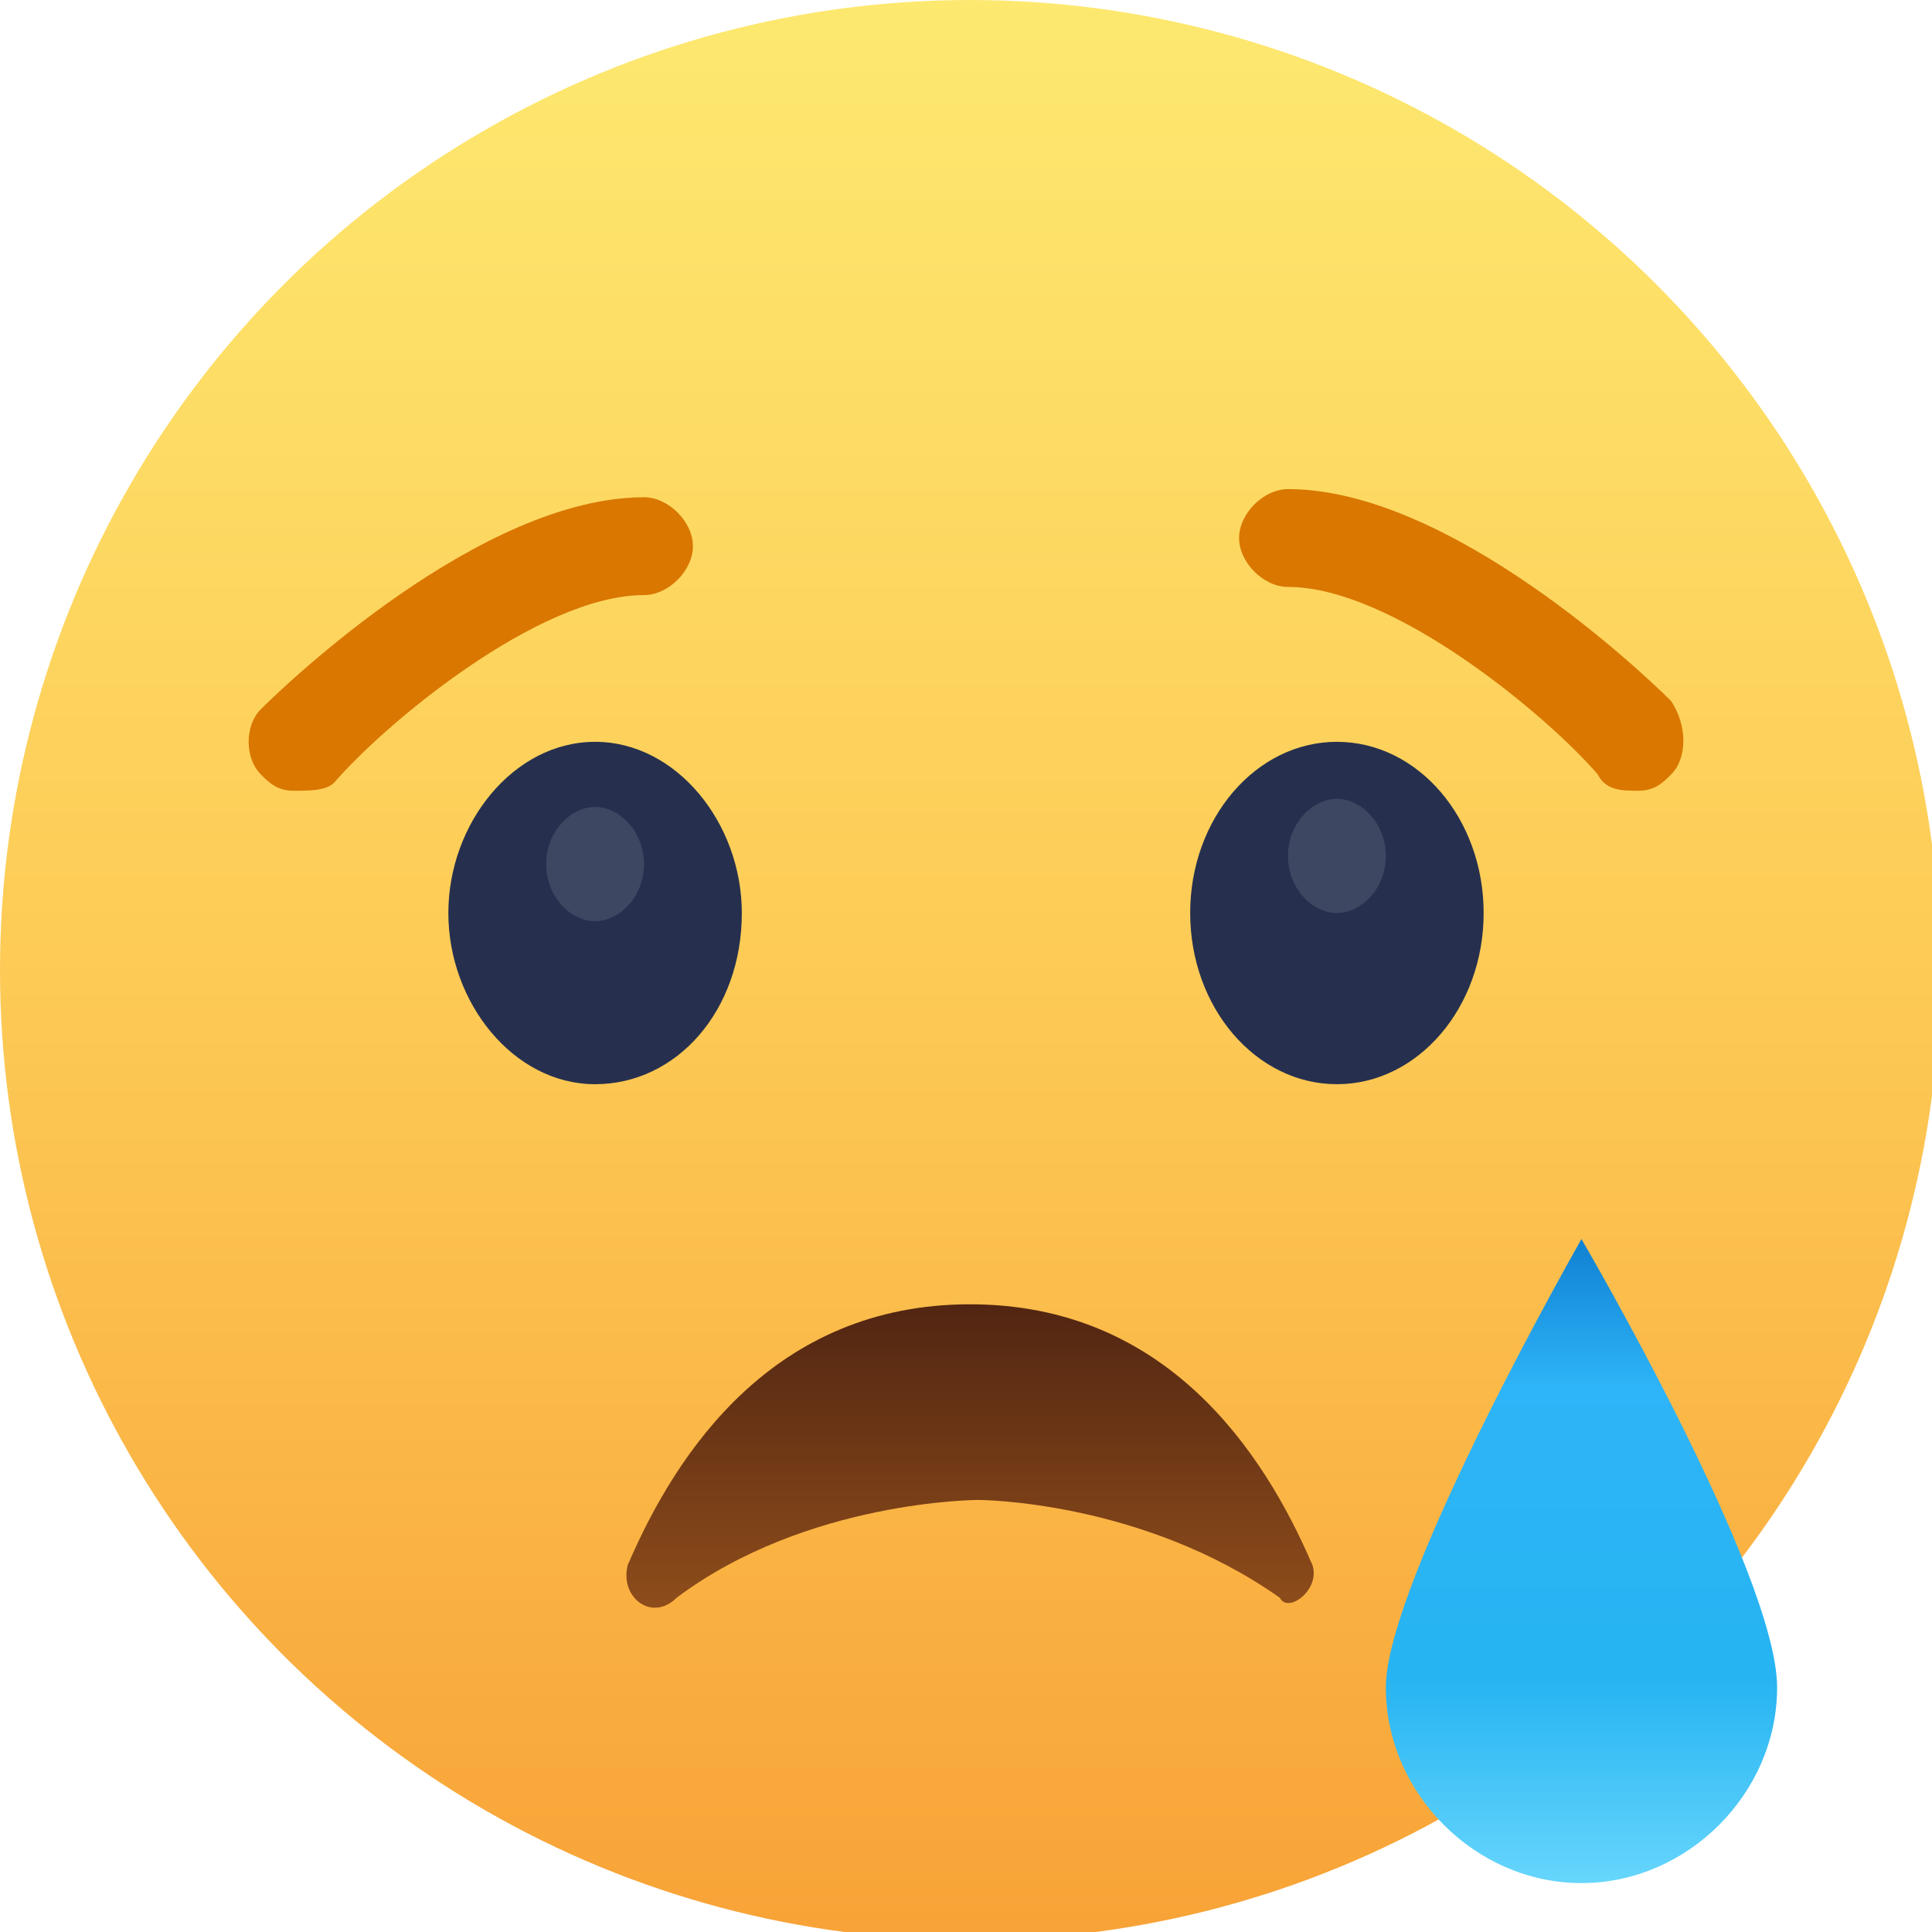 <?xml version="1.0" encoding="utf-8"?>
<!-- Generator: Adobe Illustrator 25.3.1, SVG Export Plug-In . SVG Version: 6.00 Build 0)  -->
<svg version="1.1" id="Layer_1" xmlns="http://www.w3.org/2000/svg" xmlns:xlink="http://www.w3.org/1999/xlink" x="0px" y="0px"
	 viewBox="0 0 23.7 23.7" style="enable-background:new 0 0 23.7 23.7;" xml:space="preserve">
<style type="text/css">
	.st0{fill:url(#SVGID_1_);}
	.st1{fill:#FFFFFF;}
	.st2{fill:url(#SVGID_2_);}
	.st3{fill:url(#SVGID_3_);}
	.st4{fill:url(#SVGID_4_);}
	.st5{fill:url(#SVGID_5_);}
	.st6{fill:#26304E;}
	.st7{fill:url(#SVGID_6_);}
	.st8{fill:url(#SVGID_7_);}
	.st9{fill:#3E4762;}
	.st10{fill:#D97700;}
	.st11{fill:url(#SVGID_8_);}
	.st12{fill:url(#SVGID_9_);}
	.st13{fill:url(#SVGID_10_);}
	.st14{fill:url(#SVGID_11_);}
	.st15{fill:url(#SVGID_12_);}
	.st16{fill:#C54D07;}
	.st17{fill:url(#SVGID_13_);}
	.st18{fill:url(#SVGID_14_);}
	.st19{fill:url(#SVGID_15_);}
	.st20{fill:url(#SVGID_16_);}
	.st21{fill:#6D8091;}
	.st22{fill:#CE6704;}
	.st23{fill:url(#SVGID_17_);}
</style>
<g>
	<linearGradient id="SVGID_1_" gradientUnits="userSpaceOnUse" x1="11.852" y1="-0.101" x2="11.852" y2="23.604">
		<stop  offset="0" style="stop-color:#FDE970"/>
		<stop  offset="0.5" style="stop-color:#FDCB56"/>
		<stop  offset="1" style="stop-color:#F8A337"/>
	</linearGradient>
	<circle class="st0" cx="11.9" cy="11.9" r="11.9"/>
	<g>
		<path class="st6" d="M9.1,11.2c0,1.2-0.8,2.1-1.8,2.1c-1,0-1.8-1-1.8-2.1s0.8-2.1,1.8-2.1C8.3,9.1,9.1,10.1,9.1,11.2z"/>
		<path class="st9" d="M7.9,10.6c0,0.4-0.3,0.7-0.6,0.7c-0.3,0-0.6-0.3-0.6-0.7c0-0.4,0.3-0.7,0.6-0.7C7.6,9.9,7.9,10.2,7.9,10.6z"
			/>
		<g>
			<ellipse class="st6" cx="16.4" cy="11.2" rx="1.8" ry="2.1"/>
			<path class="st9" d="M17,10.5c0,0.4-0.3,0.7-0.6,0.7c-0.3,0-0.6-0.3-0.6-0.7c0-0.4,0.3-0.7,0.6-0.7C16.7,9.8,17,10.1,17,10.5z"/>
		</g>
	</g>
	<linearGradient id="SVGID_2_" gradientUnits="userSpaceOnUse" x1="11.852" y1="15.983" x2="11.852" y2="19.649">
		<stop  offset="0" style="stop-color:#512512"/>
		<stop  offset="1" style="stop-color:#8D4C1A"/>
	</linearGradient>
	<path class="st2" d="M16.1,19.2c-0.6-1.4-1.8-3.2-4.2-3.2c-2.4,0-3.6,1.8-4.2,3.2c-0.1,0.4,0.3,0.7,0.6,0.4
		c1.6-1.2,3.7-1.2,3.7-1.2s2,0,3.7,1.2C15.8,19.8,16.2,19.5,16.1,19.2z"/>
	<g>
		<g>
			<path class="st10" d="M3.6,9.7c-0.2,0-0.3-0.1-0.4-0.2C3,9.3,3,8.9,3.2,8.7c0.3-0.3,2.7-2.6,4.7-2.6c0.3,0,0.6,0.3,0.6,0.6
				S8.2,7.3,7.9,7.3c-1.3,0-3.2,1.6-3.8,2.3C4,9.7,3.8,9.7,3.6,9.7z"/>
			<path class="st10" d="M20.1,9.7c0.2,0,0.3-0.1,0.4-0.2c0.2-0.2,0.2-0.6,0-0.9c-0.3-0.3-2.7-2.6-4.7-2.6c-0.3,0-0.6,0.3-0.6,0.6
				s0.3,0.6,0.6,0.6c1.3,0,3.2,1.6,3.8,2.3C19.7,9.7,19.9,9.7,20.1,9.7z"/>
		</g>
	</g>
	<linearGradient id="SVGID_3_" gradientUnits="userSpaceOnUse" x1="19.374" y1="15.221" x2="19.374" y2="23.122">
		<stop  offset="0" style="stop-color:#1081D2"/>
		<stop  offset="0.227" style="stop-color:#2EB4F8"/>
		<stop  offset="0.68" style="stop-color:#26B4F2"/>
		<stop  offset="1" style="stop-color:#67D6FC"/>
	</linearGradient>
	<path class="st3" d="M21.8,20.7c0,1.3-1.1,2.4-2.4,2.4c-1.3,0-2.4-1.1-2.4-2.4c0-1.3,2.4-5.5,2.4-5.5S21.8,19.3,21.8,20.7z"/>
</g>
</svg>
